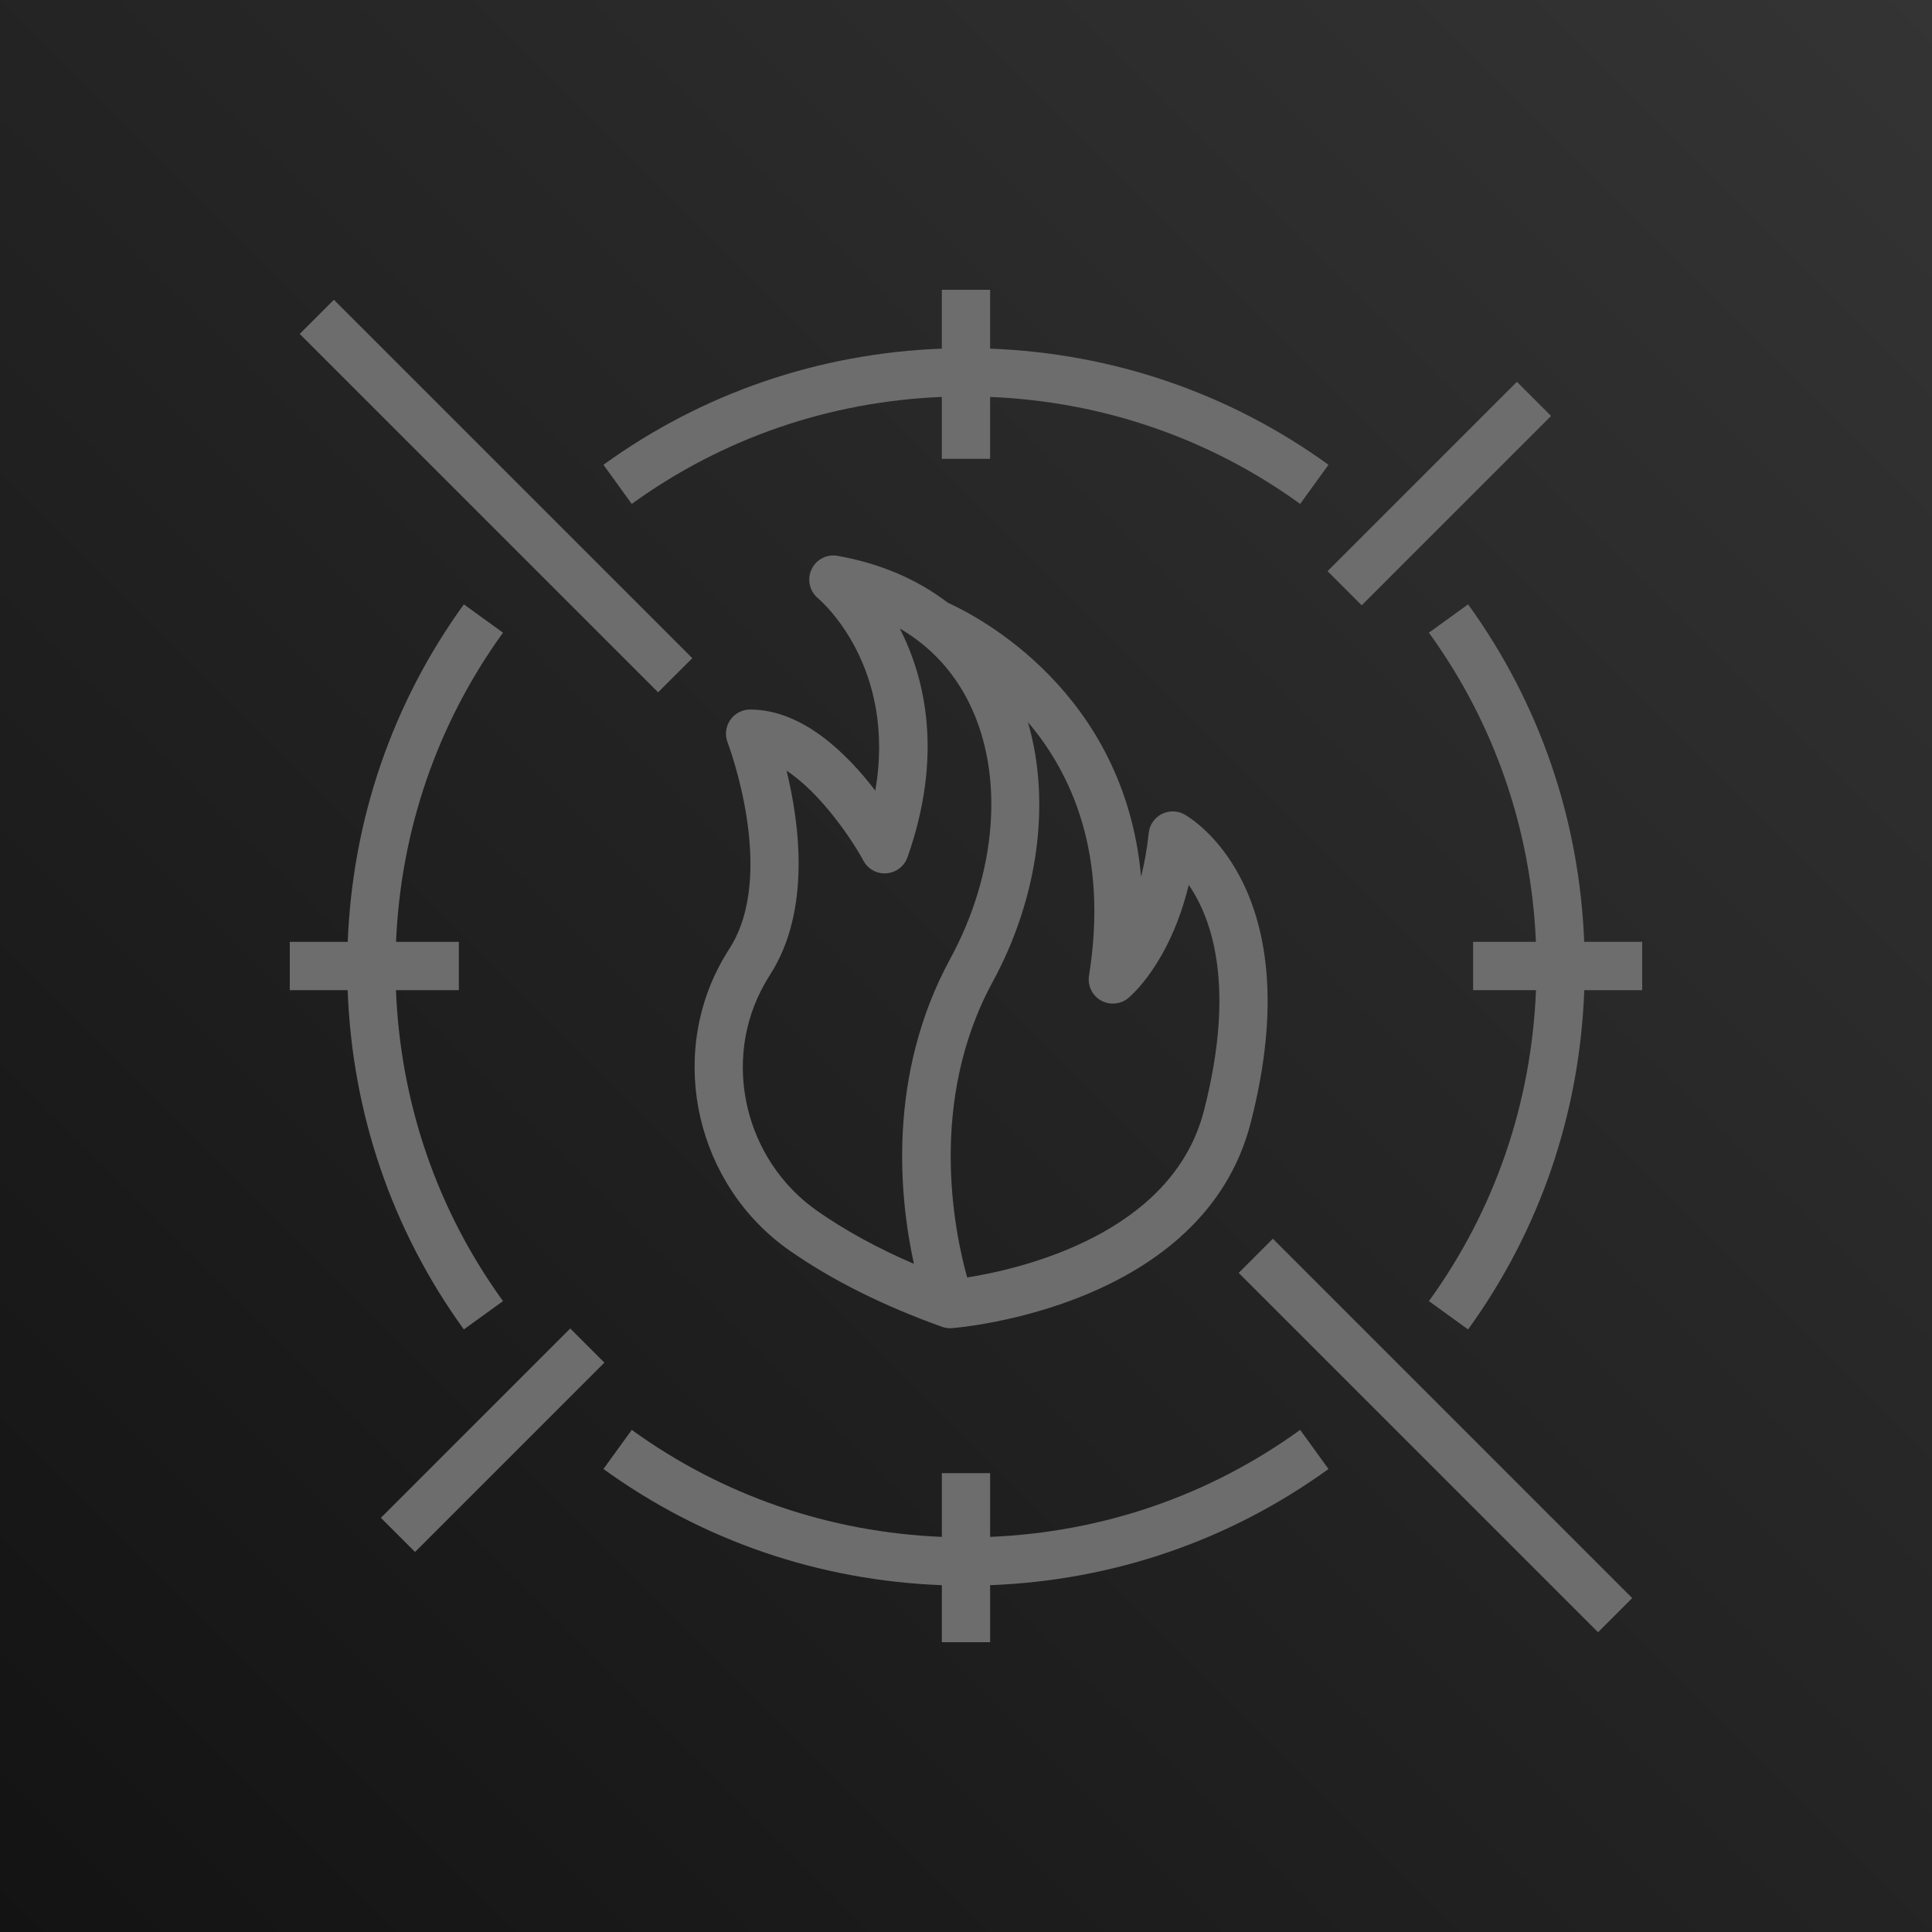 <?xml version="1.0" encoding="UTF-8"?>
<svg width="256px" height="256px" viewBox="0 0 256 256" version="1.1" xmlns="http://www.w3.org/2000/svg" xmlns:xlink="http://www.w3.org/1999/xlink" preserveAspectRatio="xMidYMid">
    <title>AWS Web Application Firewall (WAF)</title>
    <defs>
        <linearGradient x1="0%" y1="100%" x2="100%" y2="0%" id="linearGradient-1">
            <stop stop-color="rgb(19,19,19)" offset="0%"></stop>
            <stop stop-color="rgb(52,52,52)" offset="100%"></stop>
        </linearGradient>
    </defs>
    <g>
        <rect fill="url(#linearGradient-1)" x="0" y="0" width="256" height="256"></rect>
        <path d="M46.066,131.2 L38.398,131.2 L38.398,124.8 L46.075,124.8 C46.715,108.611 51.963,93.21 61.464,80.08 L66.651,83.834 C57.944,95.862 53.112,109.971 52.475,124.8 L60.798,124.8 L60.798,131.2 L52.466,131.2 C53.061,146.118 57.896,160.31 66.651,172.403 L61.464,176.157 C51.915,162.963 46.664,147.472 46.066,131.2 L46.066,131.2 Z M176.03,194.65 C162.872,204.176 147.429,209.424 131.198,210.045 L131.198,217.6 L124.798,217.6 L124.798,210.045 C108.568,209.424 93.118,204.176 79.96,194.65 L83.71,189.466 C95.774,198.198 109.925,203.03 124.798,203.645 L124.798,195.2 L131.198,195.2 L131.198,203.645 C146.072,203.027 160.219,198.195 172.28,189.466 L176.03,194.65 Z M79.96,61.587 C93.118,52.061 108.568,46.813 124.798,46.195 L124.798,38.4 L131.198,38.4 L131.198,46.195 C147.429,46.813 162.872,52.064 176.03,61.587 L172.28,66.771 C160.219,58.042 146.072,53.21 131.198,52.595 L131.198,60.8 L124.798,60.8 L124.798,52.595 C109.925,53.206 95.774,58.042 83.71,66.771 L79.96,61.587 Z M217.598,124.8 L217.598,131.2 L209.925,131.2 C209.33,147.472 204.075,162.963 194.53,176.157 L189.339,172.403 C198.094,160.31 202.933,146.118 203.525,131.2 L195.198,131.2 L195.198,124.8 L203.515,124.8 C202.878,109.971 198.046,95.862 189.339,83.834 L194.53,80.08 C204.027,93.21 209.275,108.611 209.915,124.8 L217.598,124.8 Z M175.909,75.68 L200.997,50.592 L205.522,55.117 L180.434,80.205 L175.909,75.68 Z M80.082,180.557 L54.994,205.645 L50.469,201.12 L75.557,176.032 L80.082,180.557 Z M87.205,91.734 L39.717,44.246 L44.242,39.722 L91.733,87.21 L87.205,91.734 Z M168.661,164.138 L216.274,211.754 L211.749,216.278 L164.133,168.666 L168.661,164.138 Z M101.323,130.352 C101.563,129.926 101.822,129.498 102.094,129.069 C107.474,120.618 105.931,109.085 104.222,102.118 C108.834,105.149 112.99,111.411 114.408,114.042 C115.013,115.155 116.187,115.83 117.477,115.715 C118.741,115.616 119.826,114.784 120.248,113.59 C125.013,100.054 122.59,89.878 119.23,83.283 C123.304,85.654 126.459,89.066 128.549,93.414 C133.08,102.829 132.072,115.715 125.912,127.04 C117.499,142.515 119.186,158.739 121.099,167.469 C116.296,165.398 112.021,163.059 108.331,160.486 C98.645,153.734 95.563,140.502 101.323,130.352 L101.323,130.352 Z M144.299,129.274 C144.091,130.582 144.706,131.885 145.851,132.55 C146.994,133.213 148.434,133.107 149.467,132.275 C149.726,132.067 154.974,127.734 157.515,117.254 C160.578,121.709 163.781,130.698 159.518,147.21 C155.301,163.546 135.294,168.141 128.155,169.27 C126.43,163.085 122.933,145.917 131.538,130.096 C137.643,118.864 139.262,106.163 136.203,95.683 C141.995,102.486 146.882,113.194 144.299,129.274 L144.299,129.274 Z M95.749,127.2 C88.382,140.192 92.299,157.117 104.67,165.738 C110.27,169.642 117.054,173.03 124.83,175.811 C125.186,175.939 125.547,176 125.909,176 C125.976,176 126.034,175.965 126.098,175.962 L126.101,175.99 C127.461,175.885 159.442,173.107 165.714,148.81 C173.784,117.558 157.621,108.288 156.93,107.907 C155.992,107.395 154.856,107.382 153.906,107.878 C152.955,108.378 152.318,109.318 152.21,110.384 C151.982,112.544 151.627,114.467 151.198,116.166 C148.984,91.629 129.531,81.645 125.598,79.869 C121.566,76.781 116.664,74.659 110.981,73.651 C109.554,73.392 108.139,74.138 107.531,75.45 C106.917,76.758 107.266,78.326 108.373,79.258 C108.853,79.664 118.824,88.31 115.979,104.765 C112.264,99.891 106.35,94.016 99.394,94.016 C98.338,94.016 97.352,94.538 96.757,95.408 C96.158,96.278 96.03,97.389 96.408,98.371 C96.478,98.544 103,115.731 96.693,125.635 C96.36,126.16 96.043,126.685 95.749,127.2 L95.749,127.2 Z" fill="rgb(109,109,109)"></path>
    </g>
</svg>